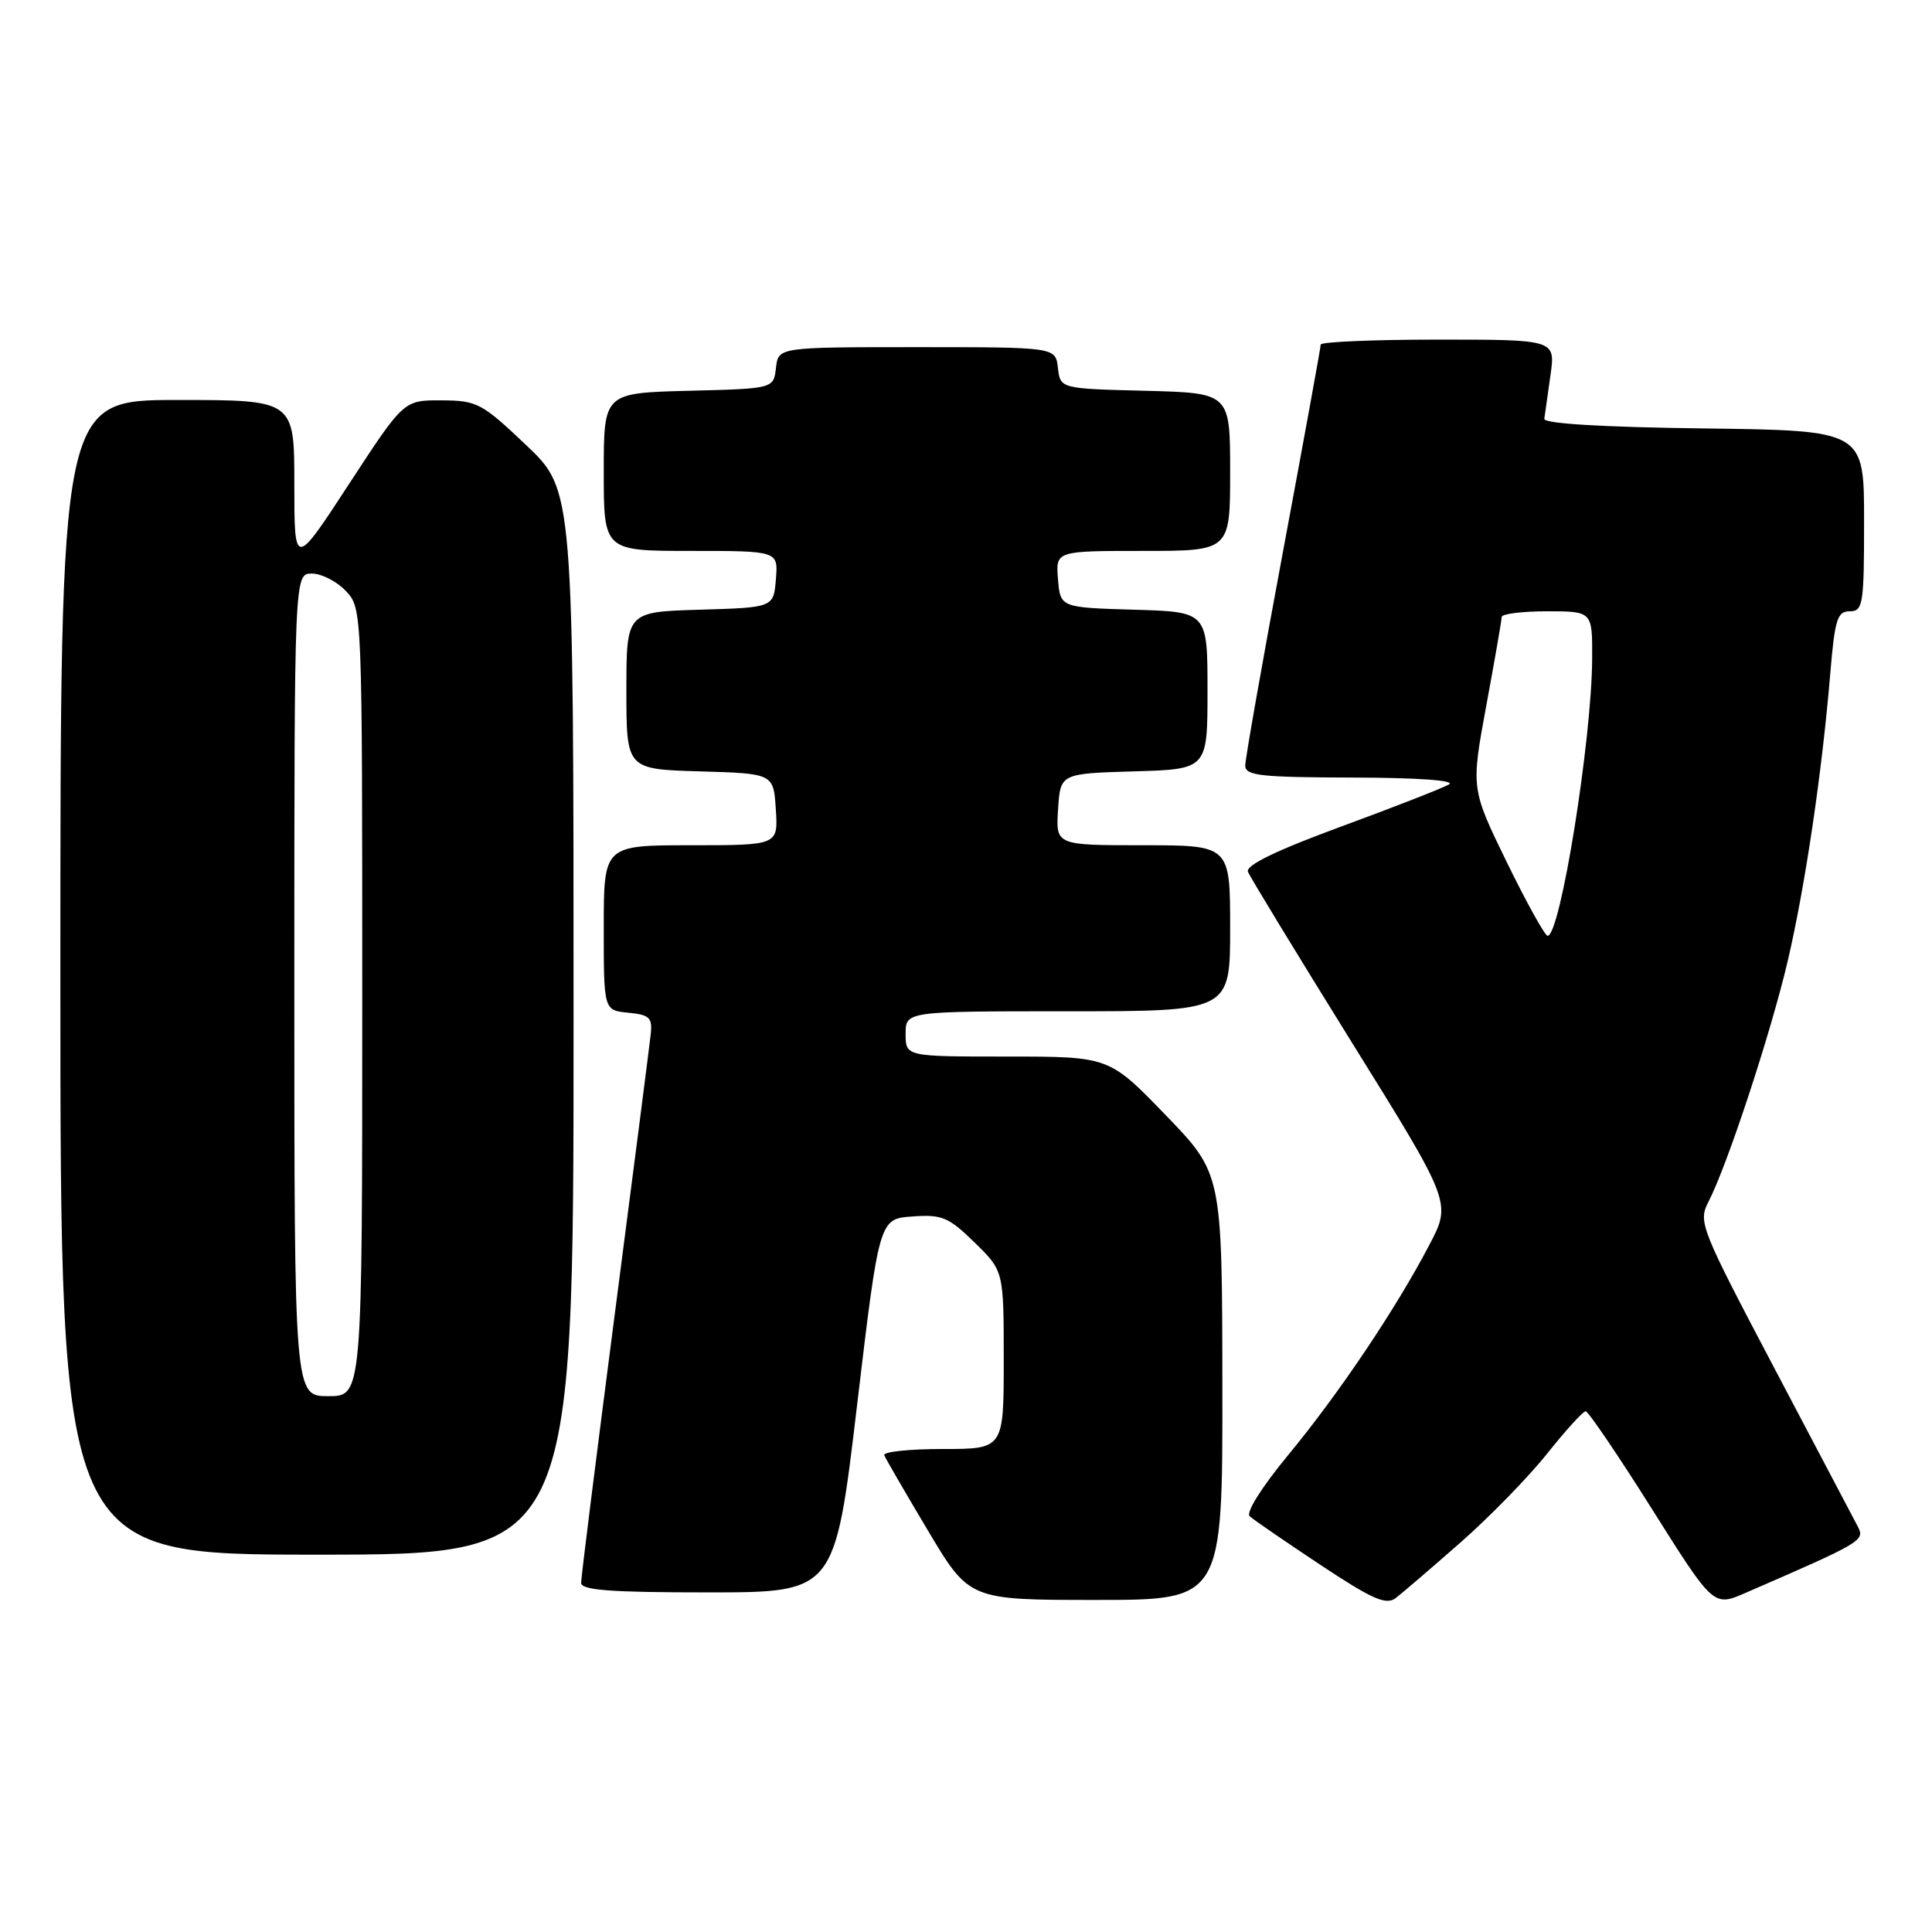 <?xml version="1.0" encoding="UTF-8" standalone="no"?>
<!DOCTYPE svg PUBLIC "-//W3C//DTD SVG 1.1//EN" "http://www.w3.org/Graphics/SVG/1.1/DTD/svg11.dtd" >
<svg xmlns="http://www.w3.org/2000/svg" xmlns:xlink="http://www.w3.org/1999/xlink" version="1.1" viewBox="0 0 256 256">
 <g >
 <path fill="currentColor"
d=" M 193.50 204.41 C 197.35 201.03 202.52 195.73 204.99 192.63 C 207.46 189.53 209.76 187.00 210.11 187.00 C 210.45 187.00 214.41 192.83 218.89 199.95 C 227.05 212.91 227.05 212.91 231.28 211.07 C 246.75 204.36 247.14 204.13 246.17 202.28 C 245.65 201.30 240.67 191.84 235.09 181.25 C 225.31 162.68 225.00 161.91 226.38 159.24 C 228.88 154.41 234.66 136.83 236.89 127.31 C 239.21 117.35 241.43 102.35 242.52 89.25 C 243.12 82.06 243.45 81.00 245.10 81.00 C 246.86 81.00 247.00 80.11 247.00 69.02 C 247.00 57.04 247.00 57.04 225.75 56.77 C 212.32 56.60 204.55 56.13 204.63 55.50 C 204.70 54.95 205.07 52.36 205.44 49.75 C 206.12 45.00 206.12 45.00 190.56 45.00 C 182.00 45.00 175.00 45.30 175.00 45.66 C 175.00 46.02 172.75 58.37 170.00 73.10 C 167.25 87.83 165.00 100.58 165.00 101.44 C 165.00 102.78 167.03 103.00 179.25 103.03 C 187.90 103.05 192.91 103.41 192.00 103.94 C 191.18 104.42 184.74 106.94 177.69 109.53 C 169.07 112.70 165.04 114.66 165.36 115.51 C 165.63 116.20 171.81 126.35 179.09 138.07 C 192.33 159.36 192.33 159.36 189.41 164.93 C 185.00 173.37 177.41 184.67 170.70 192.79 C 167.21 197.01 165.06 200.42 165.59 200.91 C 166.09 201.37 170.30 204.26 174.94 207.34 C 181.86 211.93 183.66 212.72 184.94 211.75 C 185.80 211.09 189.65 207.79 193.50 204.41 Z  M 161.97 183.75 C 161.94 155.50 161.94 155.50 154.45 147.75 C 146.96 140.00 146.96 140.00 133.48 140.00 C 120.00 140.00 120.00 140.00 120.00 137.00 C 120.00 134.00 120.00 134.00 141.50 134.00 C 163.00 134.00 163.00 134.00 163.00 123.00 C 163.00 112.00 163.00 112.00 151.45 112.00 C 139.89 112.00 139.89 112.00 140.20 107.25 C 140.50 102.50 140.50 102.50 150.25 102.21 C 160.00 101.93 160.00 101.93 160.00 91.50 C 160.00 81.07 160.00 81.07 150.25 80.79 C 140.50 80.50 140.50 80.50 140.19 76.75 C 139.88 73.00 139.88 73.00 151.44 73.00 C 163.00 73.00 163.00 73.00 163.00 62.53 C 163.00 52.07 163.00 52.07 151.75 51.78 C 140.50 51.50 140.50 51.50 140.18 48.75 C 139.87 46.00 139.87 46.00 121.50 46.00 C 103.13 46.00 103.13 46.00 102.82 48.75 C 102.50 51.50 102.50 51.50 91.25 51.78 C 80.00 52.07 80.00 52.07 80.00 62.53 C 80.00 73.00 80.00 73.00 91.56 73.00 C 103.12 73.00 103.12 73.00 102.81 76.75 C 102.50 80.50 102.50 80.50 92.75 80.79 C 83.00 81.07 83.00 81.07 83.00 91.50 C 83.00 101.93 83.00 101.93 92.75 102.21 C 102.50 102.50 102.50 102.50 102.80 107.25 C 103.11 112.00 103.11 112.00 91.55 112.00 C 80.00 112.00 80.00 112.00 80.00 122.94 C 80.00 133.87 80.00 133.87 83.25 134.19 C 86.05 134.46 86.46 134.84 86.23 137.00 C 86.08 138.38 83.95 155.02 81.48 173.98 C 79.02 192.94 77.00 209.03 77.00 209.73 C 77.00 210.71 80.88 211.00 93.81 211.00 C 110.62 211.00 110.62 211.00 113.56 186.25 C 116.50 161.50 116.50 161.50 120.89 161.19 C 124.82 160.90 125.69 161.27 129.14 164.64 C 133.00 168.41 133.00 168.41 133.00 180.20 C 133.00 192.00 133.00 192.00 124.92 192.00 C 120.47 192.00 116.98 192.37 117.17 192.83 C 117.35 193.28 119.96 197.78 122.97 202.83 C 128.44 212.00 128.44 212.00 145.22 212.00 C 162.00 212.00 162.00 212.00 161.97 183.75 Z  M 76.00 135.47 C 76.00 64.95 76.00 64.95 69.75 59.01 C 63.84 53.40 63.22 53.07 58.50 53.05 C 53.50 53.02 53.50 53.02 46.25 64.13 C 39.00 75.24 39.00 75.24 39.00 64.12 C 39.00 53.00 39.00 53.00 23.50 53.00 C 8.00 53.00 8.00 53.00 8.00 129.50 C 8.00 206.00 8.00 206.00 42.00 206.00 C 76.00 206.00 76.00 206.00 76.00 135.47 Z  M 199.66 114.25 C 194.91 104.50 194.91 104.50 196.94 93.50 C 198.06 87.45 198.98 82.16 198.98 81.75 C 198.99 81.34 201.70 81.00 205.00 81.00 C 211.00 81.00 211.00 81.00 210.97 87.25 C 210.92 98.05 206.75 124.00 205.07 124.00 C 204.71 124.00 202.28 119.61 199.66 114.25 Z  M 39.00 130.50 C 39.00 76.00 39.00 76.00 41.33 76.00 C 42.60 76.00 44.63 77.04 45.83 78.31 C 48.00 80.63 48.00 80.63 48.00 132.81 C 48.00 185.00 48.00 185.00 43.50 185.00 C 39.00 185.00 39.00 185.00 39.00 130.50 Z "/>
</g>
</svg>
